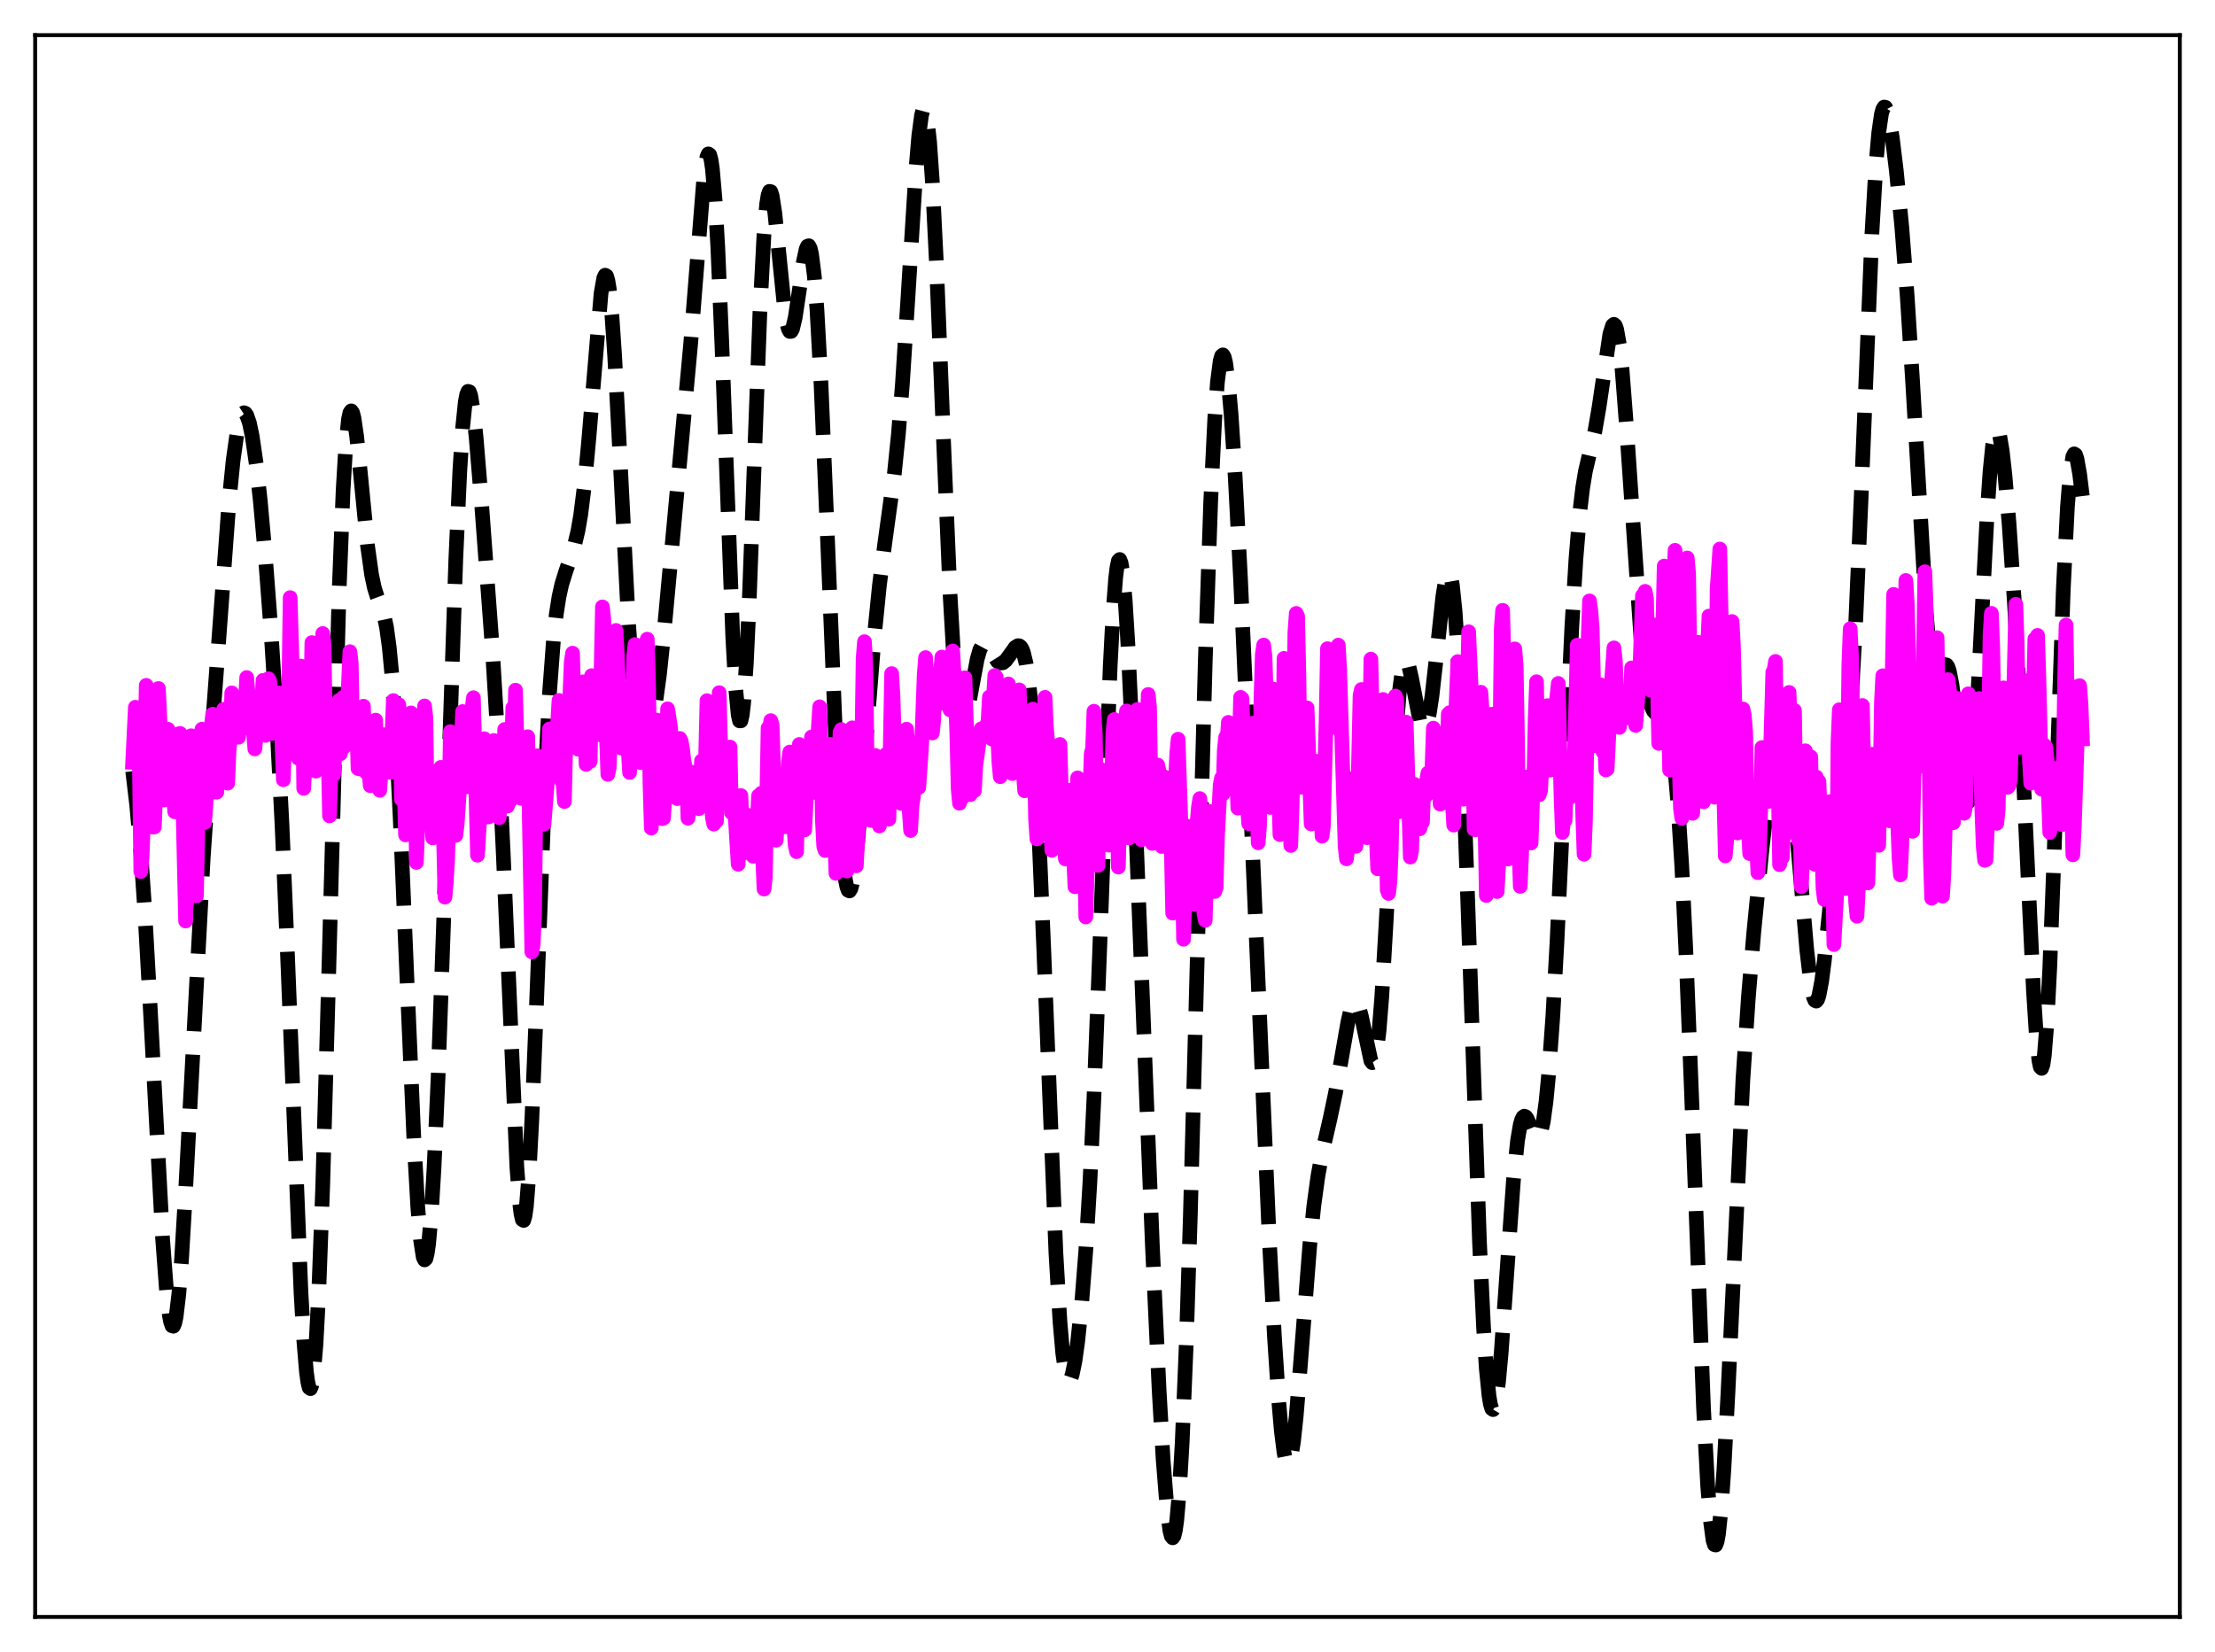 <?xml version="1.0" encoding="utf-8" standalone="no"?>
<!DOCTYPE svg PUBLIC "-//W3C//DTD SVG 1.1//EN"
  "http://www.w3.org/Graphics/SVG/1.1/DTD/svg11.dtd">
<svg xmlns:xlink="http://www.w3.org/1999/xlink" width="453.6pt" height="338.4pt" viewBox="0 0 453.6 338.4" xmlns="http://www.w3.org/2000/svg" version="1.1">
 <defs>
  <style type="text/css">*{stroke-linejoin: round; stroke-linecap: butt}</style>
 </defs>
 <g id="figure_1">
  <g id="patch_1">
   <path d="M 0 338.4 
L 453.6 338.4 
L 453.6 0 
L 0 0 
z
" style="fill: #ffffff"/>
  </g>
  <g id="axes_1">
   <g id="patch_2">
    <path d="M 7.2 331.2 
L 446.4 331.2 
L 446.4 7.2 
L 7.2 7.2 
z
" style="fill: #ffffff"/>
   </g>
   <g id="matplotlib.axis_1"/>
   <g id="matplotlib.axis_2"/>
   <g id="line2d_1">
    <path d="M 27.164 157.96 
L 27.998 164.939 
L 28.832 174.51 
L 29.666 186.833 
L 30.778 206.675 
L 33.281 253.499 
L 34.115 264.598 
L 34.671 269.358 
L 34.949 270.802 
L 35.227 271.577 
L 35.505 271.663 
L 35.783 271.049 
L 36.061 269.739 
L 36.617 265.107 
L 37.173 258.043 
L 38.007 243.916 
L 41.622 175.596 
L 43.29 151.536 
L 46.905 102.662 
L 47.739 94.341 
L 48.573 88.438 
L 49.129 85.979 
L 49.685 84.722 
L 49.963 84.539 
L 50.241 84.644 
L 50.519 85.032 
L 51.076 86.63 
L 51.632 89.264 
L 52.466 94.982 
L 53.3 102.538 
L 54.412 114.928 
L 55.524 129.641 
L 56.636 147.212 
L 57.749 168.881 
L 58.861 195.241 
L 61.641 264.835 
L 62.197 274.407 
L 62.753 281.027 
L 63.031 283.08 
L 63.309 284.231 
L 63.588 284.445 
L 63.866 283.694 
L 64.144 281.958 
L 64.7 275.51 
L 65.256 265.157 
L 66.09 242.904 
L 67.202 203.692 
L 69.426 121.604 
L 70.261 100.446 
L 70.817 91.15 
L 71.373 85.816 
L 71.651 84.556 
L 71.929 84.154 
L 72.207 84.532 
L 72.485 85.596 
L 73.041 89.386 
L 73.875 97.621 
L 75.265 111.772 
L 76.1 117.742 
L 76.656 120.369 
L 77.212 122.15 
L 78.602 125.869 
L 79.158 128.513 
L 79.714 132.586 
L 80.27 138.431 
L 81.104 150.835 
L 81.939 167.292 
L 83.329 200.324 
L 84.719 232.531 
L 85.553 247.235 
L 86.109 253.88 
L 86.665 257.493 
L 86.943 258.074 
L 87.221 257.815 
L 87.499 256.71 
L 87.777 254.77 
L 88.334 248.464 
L 88.89 239.159 
L 89.724 220.434 
L 90.836 189.127 
L 93.338 114.612 
L 94.172 96.314 
L 94.729 87.69 
L 95.285 82.297 
L 95.563 80.832 
L 95.841 80.162 
L 96.119 80.247 
L 96.397 81.032 
L 96.953 84.413 
L 97.509 89.668 
L 98.621 103.195 
L 100.846 133.188 
L 101.958 151.601 
L 103.07 175.082 
L 105.85 239.104 
L 106.406 246.368 
L 106.685 248.606 
L 106.963 249.826 
L 107.241 249.986 
L 107.519 249.068 
L 107.797 247.083 
L 108.353 240.067 
L 108.909 229.49 
L 109.743 208.928 
L 111.689 158.103 
L 112.523 142.036 
L 113.358 130.888 
L 113.914 125.85 
L 114.47 122.279 
L 115.026 119.745 
L 115.86 117.048 
L 117.528 112.234 
L 118.362 108.706 
L 118.919 105.467 
L 119.753 98.828 
L 120.587 89.89 
L 123.089 60.066 
L 123.645 56.944 
L 123.923 56.368 
L 124.201 56.518 
L 124.479 57.423 
L 124.757 59.092 
L 125.314 64.647 
L 125.87 72.828 
L 126.704 88.57 
L 128.65 126.8 
L 129.484 138.405 
L 130.04 143.867 
L 130.596 147.619 
L 131.152 149.887 
L 131.709 150.92 
L 131.987 151.043 
L 132.265 150.932 
L 132.543 150.601 
L 133.099 149.309 
L 133.655 147.19 
L 134.211 144.23 
L 135.045 138.209 
L 136.157 127.642 
L 141.44 70.384 
L 144.221 35.374 
L 144.777 32.119 
L 145.055 31.521 
L 145.333 31.703 
L 145.611 32.716 
L 145.889 34.595 
L 146.445 40.988 
L 147.001 50.759 
L 147.835 70.649 
L 150.06 130.59 
L 150.616 140.579 
L 151.172 146.456 
L 151.45 147.66 
L 151.728 147.656 
L 152.006 146.441 
L 152.284 144.04 
L 152.84 135.92 
L 153.396 124.047 
L 154.508 93.726 
L 155.62 63.938 
L 156.455 47.939 
L 157.011 41.703 
L 157.289 39.994 
L 157.567 39.195 
L 157.845 39.25 
L 158.123 40.079 
L 158.679 43.652 
L 159.513 51.918 
L 160.625 62.878 
L 161.181 66.38 
L 161.459 67.401 
L 161.737 67.902 
L 162.015 67.884 
L 162.294 67.37 
L 162.85 65.047 
L 163.684 59.452 
L 164.518 53.662 
L 165.074 51.068 
L 165.352 50.431 
L 165.63 50.335 
L 165.908 50.839 
L 166.186 51.989 
L 166.742 56.325 
L 167.298 63.392 
L 168.132 78.633 
L 169.245 105.071 
L 171.191 152.913 
L 172.025 168.226 
L 172.581 175.522 
L 173.137 180.244 
L 173.415 181.626 
L 173.693 182.37 
L 173.971 182.497 
L 174.249 182.037 
L 174.528 181.027 
L 175.084 177.541 
L 175.64 172.439 
L 176.752 159.142 
L 178.976 131.006 
L 180.088 119.946 
L 181.201 111.231 
L 183.147 97.054 
L 183.981 88.894 
L 184.815 78.402 
L 185.927 61.049 
L 187.596 34.33 
L 188.152 27.822 
L 188.708 23.643 
L 188.986 22.595 
L 189.264 22.306 
L 189.542 22.808 
L 189.82 24.115 
L 190.376 29.13 
L 190.932 37.161 
L 191.766 53.905 
L 193.157 88.709 
L 194.547 121.592 
L 195.381 136.001 
L 195.937 142.542 
L 196.493 146.517 
L 196.771 147.582 
L 197.049 148.08 
L 197.327 148.062 
L 197.605 147.589 
L 198.161 145.559 
L 198.995 140.973 
L 200.108 135.036 
L 200.664 133.087 
L 201.22 132.053 
L 201.498 131.87 
L 201.776 131.883 
L 202.054 132.065 
L 202.61 132.801 
L 204.278 135.472 
L 204.834 135.818 
L 205.391 135.75 
L 205.947 135.308 
L 206.781 134.176 
L 207.893 132.617 
L 208.449 132.254 
L 208.727 132.277 
L 209.005 132.481 
L 209.283 132.904 
L 209.561 133.582 
L 210.117 135.865 
L 210.673 139.645 
L 211.229 145.205 
L 211.786 152.742 
L 212.62 167.857 
L 213.732 194.063 
L 216.234 256.623 
L 217.068 270.751 
L 217.625 277.12 
L 218.181 281.038 
L 218.459 282.13 
L 218.737 282.688 
L 219.015 282.751 
L 219.293 282.361 
L 219.571 281.557 
L 220.127 278.863 
L 220.683 274.914 
L 221.517 266.89 
L 222.351 256.224 
L 223.185 242.398 
L 224.02 224.928 
L 225.132 196.318 
L 227.356 136.416 
L 227.912 125.748 
L 228.468 118.419 
L 228.746 116.161 
L 229.024 114.887 
L 229.302 114.603 
L 229.58 115.297 
L 229.858 116.938 
L 230.415 122.853 
L 230.971 131.809 
L 231.805 149.459 
L 233.473 191.884 
L 235.975 254.763 
L 237.366 284.656 
L 238.2 299.081 
L 239.034 309.492 
L 239.59 313.585 
L 239.868 314.646 
L 240.146 314.997 
L 240.424 314.605 
L 240.702 313.441 
L 240.98 311.483 
L 241.536 305.13 
L 242.092 295.522 
L 242.927 275.322 
L 243.761 249.168 
L 245.151 197.4 
L 246.819 135.443 
L 247.931 102.805 
L 248.766 85.672 
L 249.322 78.194 
L 249.878 73.907 
L 250.156 72.926 
L 250.434 72.688 
L 250.712 73.16 
L 250.99 74.303 
L 251.546 78.434 
L 252.102 84.72 
L 252.936 97.394 
L 254.048 118.667 
L 255.717 156.157 
L 259.887 253.05 
L 261 274.01 
L 261.834 286.646 
L 262.39 293.05 
L 262.946 297.484 
L 263.224 298.881 
L 263.502 299.706 
L 263.78 299.947 
L 264.058 299.605 
L 264.336 298.695 
L 264.892 295.282 
L 265.448 290.048 
L 266.282 279.884 
L 268.229 254.997 
L 269.063 246.929 
L 269.897 240.857 
L 270.731 236.303 
L 272.399 229.04 
L 273.512 223.754 
L 274.902 215.761 
L 276.014 209.407 
L 276.57 206.989 
L 277.126 205.502 
L 277.404 205.188 
L 277.682 205.185 
L 277.96 205.498 
L 278.238 206.119 
L 278.794 208.179 
L 280.741 217.29 
L 281.019 217.681 
L 281.297 217.58 
L 281.575 216.922 
L 281.853 215.657 
L 282.409 211.206 
L 282.965 204.241 
L 283.799 189.945 
L 286.024 148.358 
L 286.58 141.641 
L 287.136 137.361 
L 287.414 136.138 
L 287.692 135.494 
L 287.97 135.383 
L 288.248 135.745 
L 288.526 136.512 
L 289.082 138.948 
L 290.75 147.585 
L 291.306 148.995 
L 291.585 149.195 
L 291.863 149.021 
L 292.141 148.463 
L 292.697 146.2 
L 293.253 142.53 
L 294.087 135.108 
L 295.477 122.137 
L 296.033 118.681 
L 296.311 117.661 
L 296.589 117.207 
L 296.867 117.382 
L 297.145 118.236 
L 297.423 119.807 
L 297.98 125.186 
L 298.536 133.547 
L 299.37 151.209 
L 300.482 181.874 
L 302.984 254.535 
L 303.818 272.023 
L 304.375 280.423 
L 304.931 285.947 
L 305.209 287.604 
L 305.487 288.528 
L 305.765 288.737 
L 306.043 288.253 
L 306.321 287.113 
L 306.877 283.041 
L 307.433 276.974 
L 308.545 261.232 
L 309.935 241.731 
L 310.77 233.62 
L 311.326 230.369 
L 311.604 229.396 
L 311.882 228.828 
L 312.16 228.626 
L 312.438 228.74 
L 312.716 229.112 
L 313.272 230.36 
L 314.106 232.429 
L 314.662 233.148 
L 314.94 233.137 
L 315.218 232.816 
L 315.496 232.151 
L 316.052 229.681 
L 316.609 225.585 
L 317.165 219.821 
L 317.999 208.147 
L 318.833 193.245 
L 320.223 163.627 
L 321.891 128.355 
L 322.726 114.521 
L 323.56 104.494 
L 324.116 99.856 
L 324.672 96.519 
L 325.506 92.941 
L 326.618 88.293 
L 327.452 83.47 
L 329.677 68.422 
L 330.233 66.661 
L 330.511 66.428 
L 330.789 66.683 
L 331.067 67.453 
L 331.623 70.565 
L 332.179 75.69 
L 333.013 86.462 
L 336.072 131.225 
L 336.906 138.688 
L 337.462 142.063 
L 338.018 144.296 
L 338.574 145.592 
L 339.13 146.204 
L 339.686 146.42 
L 340.52 146.703 
L 340.798 146.954 
L 341.355 147.951 
L 341.911 149.89 
L 342.467 153.089 
L 343.023 157.826 
L 343.579 164.311 
L 344.413 177.543 
L 345.247 194.861 
L 346.359 222.951 
L 348.862 288.536 
L 349.696 304.181 
L 350.252 311.352 
L 350.808 315.51 
L 351.086 316.396 
L 351.364 316.473 
L 351.642 315.744 
L 351.92 314.225 
L 352.476 308.943 
L 353.032 300.986 
L 353.867 285.222 
L 356.925 221.079 
L 358.037 204.36 
L 359.149 191 
L 360.818 174.058 
L 361.93 164.472 
L 362.764 158.725 
L 363.598 154.654 
L 364.154 153.027 
L 364.432 152.57 
L 364.71 152.364 
L 364.988 152.419 
L 365.266 152.744 
L 365.544 153.349 
L 366.101 155.43 
L 366.657 158.699 
L 367.491 165.755 
L 368.603 178.236 
L 369.993 194.499 
L 370.827 201.595 
L 371.383 204.287 
L 371.661 204.922 
L 371.94 205.066 
L 372.218 204.721 
L 372.496 203.906 
L 373.052 200.989 
L 373.608 196.673 
L 374.72 185.774 
L 376.11 172.386 
L 378.335 153.128 
L 379.169 142.481 
L 380.003 127.866 
L 381.115 102.431 
L 383.339 47.913 
L 384.174 33.616 
L 384.73 27.219 
L 385.286 23.386 
L 385.564 22.378 
L 385.842 21.927 
L 386.12 21.987 
L 386.398 22.508 
L 386.954 24.721 
L 387.51 28.173 
L 388.344 35.003 
L 389.456 46.439 
L 390.569 60.683 
L 391.681 78.259 
L 394.461 125.605 
L 395.017 131.817 
L 395.573 135.988 
L 396.129 138.13 
L 396.407 138.528 
L 396.686 138.559 
L 396.964 138.303 
L 398.354 136.138 
L 398.632 136.205 
L 398.91 136.621 
L 399.188 137.433 
L 399.744 140.309 
L 400.3 144.71 
L 402.246 162.447 
L 402.524 163.722 
L 402.803 164.351 
L 403.081 164.262 
L 403.359 163.404 
L 403.637 161.755 
L 404.193 156.132 
L 404.749 147.76 
L 405.861 126.007 
L 406.973 104.646 
L 407.529 96.558 
L 408.085 91.028 
L 408.641 88.271 
L 408.92 87.912 
L 409.198 88.192 
L 409.476 89.064 
L 410.032 92.364 
L 410.588 97.361 
L 411.422 107.195 
L 412.534 123.623 
L 413.646 143.783 
L 415.037 173.807 
L 416.427 203.063 
L 416.983 211.704 
L 417.539 217.208 
L 417.817 218.543 
L 418.095 218.841 
L 418.373 218.058 
L 418.651 216.178 
L 419.207 209.19 
L 419.763 198.271 
L 420.597 176.347 
L 422.544 120.464 
L 423.378 103.855 
L 423.934 96.967 
L 424.49 93.504 
L 424.768 92.968 
L 425.046 93.145 
L 425.324 93.954 
L 425.88 97.101 
L 426.436 101.613 
L 426.436 101.613 
" clip-path="url(#p8f969aca4d)" style="fill: none; stroke-dasharray: 11.1,4.8; stroke-dashoffset: 0; stroke: #000000; stroke-width: 3"/>
   </g>
   <g id="line2d_2">
    <path d="M 27.164 156.164 
L 27.72 144.864 
L 27.998 150.89 
L 28.276 152.289 
L 28.554 157.514 
L 28.832 178.514 
L 29.11 175.325 
L 29.388 167.251 
L 29.944 140.38 
L 30.222 141.409 
L 30.5 145.39 
L 31.334 169.426 
L 31.612 169.384 
L 31.89 162.185 
L 32.446 141.029 
L 33.559 163.867 
L 33.837 162.697 
L 34.115 159.588 
L 34.393 149.381 
L 34.671 150.525 
L 34.949 153.968 
L 35.227 160.39 
L 35.505 162.608 
L 35.783 166.29 
L 36.061 165.754 
L 36.617 150.287 
L 36.895 150.236 
L 37.173 156.132 
L 37.451 164.734 
L 38.007 188.658 
L 38.285 177.702 
L 38.563 159.491 
L 39.12 150.707 
L 39.954 179.368 
L 40.232 183.507 
L 40.788 156.806 
L 41.066 157.391 
L 41.344 149.363 
L 41.9 168.51 
L 42.178 164.84 
L 42.734 149.231 
L 43.012 156.368 
L 43.29 148.507 
L 43.568 146.285 
L 43.846 148.908 
L 44.402 162.258 
L 44.959 149.7 
L 45.237 149.832 
L 45.515 148.287 
L 45.793 145.281 
L 46.071 145.408 
L 46.349 151.4 
L 46.627 160.414 
L 46.905 153.758 
L 47.183 151.097 
L 47.461 141.926 
L 47.739 146.722 
L 48.017 144.868 
L 48.295 147.32 
L 48.573 148.773 
L 48.851 151.009 
L 49.129 145.08 
L 49.407 143.251 
L 49.685 145.188 
L 49.963 149.2 
L 50.519 138.784 
L 51.076 145.215 
L 51.354 145.613 
L 51.632 143.114 
L 51.91 149.917 
L 52.188 153.401 
L 52.744 147.868 
L 53.022 147.377 
L 53.3 144.786 
L 53.578 145.302 
L 53.856 139.362 
L 54.134 143.274 
L 54.412 150.634 
L 54.69 149.15 
L 54.968 139.026 
L 55.246 139.521 
L 55.524 148.618 
L 55.802 150.213 
L 56.08 142.77 
L 56.358 141.838 
L 56.636 146.874 
L 56.914 145.354 
L 57.193 141.947 
L 57.471 144.904 
L 58.027 159.716 
L 58.305 149.558 
L 58.583 151.45 
L 58.861 144.359 
L 59.139 141.754 
L 59.417 122.411 
L 59.973 140.89 
L 60.529 143.379 
L 60.807 147.697 
L 61.085 155.32 
L 61.363 147.568 
L 61.641 136.441 
L 61.919 138.4 
L 62.197 161.49 
L 63.031 144.857 
L 63.309 140.32 
L 63.588 146.943 
L 63.866 131.625 
L 64.144 131.71 
L 64.7 157.958 
L 64.978 155.988 
L 65.256 153.116 
L 65.534 142.843 
L 65.812 145.092 
L 66.09 129.763 
L 66.368 132.253 
L 66.646 149.589 
L 66.924 151.441 
L 67.202 154.224 
L 67.48 167.117 
L 67.758 158.283 
L 68.314 158.746 
L 68.592 154.299 
L 68.87 145.99 
L 69.426 143.481 
L 69.705 154.396 
L 69.983 150.279 
L 70.261 142.868 
L 70.539 152.928 
L 70.817 152.383 
L 71.651 133.482 
L 71.929 135.844 
L 72.207 150.721 
L 72.485 146.387 
L 72.763 147.522 
L 73.041 147.513 
L 73.319 157.413 
L 73.597 157.489 
L 73.875 150.36 
L 74.153 148.917 
L 74.431 144.65 
L 74.709 154.529 
L 74.987 158.215 
L 75.265 151.865 
L 75.543 157.937 
L 75.822 160.936 
L 76.1 158.363 
L 76.378 154.728 
L 76.656 153.428 
L 76.934 147.505 
L 77.212 160.077 
L 77.49 160.511 
L 77.768 161.89 
L 78.324 153.608 
L 78.602 150.503 
L 78.88 152.899 
L 79.158 151.472 
L 79.436 155.416 
L 79.714 156.13 
L 79.992 158.213 
L 80.548 143.497 
L 80.826 144.162 
L 81.382 146.244 
L 81.66 144.335 
L 81.939 147.275 
L 82.217 163.741 
L 82.773 161.454 
L 83.051 171.022 
L 84.163 146.03 
L 84.441 153.959 
L 84.719 150.806 
L 84.997 156.855 
L 85.275 176.649 
L 85.553 169.638 
L 85.831 159.233 
L 86.109 157.828 
L 86.943 144.597 
L 87.221 147.001 
L 87.499 166.341 
L 87.777 161.647 
L 88.056 160.259 
L 88.612 171.63 
L 88.89 170.061 
L 89.168 158.455 
L 89.446 164.54 
L 89.724 167.034 
L 90.002 160.316 
L 90.28 157.181 
L 90.558 159.396 
L 91.114 183.766 
L 91.392 180.785 
L 91.67 175.838 
L 91.948 166.848 
L 92.226 149.853 
L 92.504 153.306 
L 92.782 152.086 
L 93.06 155.494 
L 93.338 171.122 
L 93.616 168.923 
L 94.172 160.646 
L 94.729 145.743 
L 95.285 151.356 
L 95.563 161.18 
L 95.841 157.287 
L 96.119 148.486 
L 96.397 145.989 
L 96.675 145.157 
L 96.953 142.915 
L 97.787 175.178 
L 98.621 161.532 
L 98.899 152.775 
L 99.177 151.317 
L 99.733 156.17 
L 100.011 167.358 
L 100.289 164.468 
L 100.568 157.107 
L 100.846 155.445 
L 101.124 151.669 
L 101.402 153.537 
L 101.68 158.549 
L 101.958 161.283 
L 102.236 167.494 
L 102.514 162.093 
L 102.792 158.891 
L 103.07 160.381 
L 103.348 149.413 
L 103.626 153.493 
L 103.904 165.126 
L 104.182 164.342 
L 104.46 164.09 
L 105.016 144.988 
L 105.294 152.567 
L 105.572 141.369 
L 105.85 151.493 
L 106.128 152.677 
L 106.406 162.63 
L 106.685 163.52 
L 106.963 159.324 
L 107.241 162.729 
L 107.519 155.175 
L 107.797 153.513 
L 108.075 150.902 
L 108.909 194.976 
L 109.187 193.511 
L 109.465 187.167 
L 109.743 164.885 
L 110.021 154.792 
L 110.577 161.901 
L 110.855 159.318 
L 111.133 165.342 
L 111.411 168.821 
L 112.245 158.201 
L 112.523 149.312 
L 112.802 150.833 
L 113.358 155.684 
L 113.636 153.772 
L 113.914 149.457 
L 114.192 148.226 
L 114.47 143.467 
L 114.748 150.296 
L 115.026 160.005 
L 115.304 160.134 
L 115.582 164.184 
L 115.86 152.667 
L 116.416 147.293 
L 116.694 142.724 
L 116.972 135.663 
L 117.25 133.788 
L 117.528 143.523 
L 118.084 151.702 
L 118.362 153.449 
L 118.919 140.068 
L 119.197 139.932 
L 119.475 139.652 
L 119.753 150.551 
L 120.031 156.577 
L 120.309 153.876 
L 120.587 153.353 
L 120.865 155.957 
L 121.143 138.397 
L 121.421 140.058 
L 121.699 143.791 
L 121.977 145.739 
L 122.255 150.43 
L 122.533 144.5 
L 122.811 150.5 
L 123.367 124.308 
L 123.645 126.799 
L 123.923 135.926 
L 124.201 151.093 
L 124.479 158.621 
L 124.757 157.219 
L 125.314 142.641 
L 125.592 131.658 
L 126.148 129.132 
L 126.426 134.337 
L 126.982 149.788 
L 127.26 153.25 
L 127.538 147.81 
L 128.094 142.387 
L 128.372 142.903 
L 128.65 153.577 
L 128.928 158.229 
L 129.206 154.342 
L 129.762 134.544 
L 130.04 132.014 
L 130.318 134.991 
L 130.874 147.053 
L 131.152 156.196 
L 131.431 155.686 
L 131.709 149.337 
L 131.987 145.844 
L 132.265 131.942 
L 132.543 130.918 
L 132.821 140.139 
L 133.099 160.276 
L 133.377 169.619 
L 133.933 159.303 
L 134.211 155.92 
L 134.489 147.481 
L 134.767 149.102 
L 135.045 154.757 
L 135.323 156.696 
L 135.601 167.685 
L 135.879 167.57 
L 136.435 158.704 
L 136.713 145.188 
L 137.269 148.616 
L 137.548 152.213 
L 137.826 153.067 
L 138.104 152.162 
L 138.382 156.463 
L 138.66 163.586 
L 138.938 154.138 
L 139.216 151.258 
L 139.494 151.817 
L 139.772 153.342 
L 140.05 155.79 
L 140.328 157.225 
L 140.606 157.907 
L 140.884 167.597 
L 141.44 159.344 
L 141.718 158.185 
L 141.996 160.056 
L 142.274 159.773 
L 142.552 160.907 
L 142.83 159.691 
L 143.108 165.648 
L 143.665 155.841 
L 143.943 161.05 
L 144.221 160.45 
L 144.499 155.115 
L 144.777 143.509 
L 145.055 145.776 
L 145.333 160.849 
L 145.611 162.286 
L 145.889 167.428 
L 146.167 168.801 
L 146.445 166.37 
L 146.723 168.191 
L 147.001 151.741 
L 147.279 141.876 
L 147.557 152.373 
L 147.835 157.383 
L 148.113 159.372 
L 148.391 156.107 
L 148.947 163.033 
L 149.225 155.858 
L 149.503 153.022 
L 149.782 166.425 
L 150.06 163.25 
L 150.616 168.186 
L 151.172 177.021 
L 151.45 163.897 
L 151.728 162.952 
L 152.006 170.098 
L 152.284 173.032 
L 152.562 174.667 
L 153.118 166.981 
L 153.396 173.172 
L 153.674 168.751 
L 154.23 175.389 
L 154.508 170.256 
L 154.786 168.34 
L 155.064 168.707 
L 155.342 162.997 
L 155.62 166.603 
L 155.899 162.478 
L 156.177 175.199 
L 156.455 182.106 
L 156.733 179.651 
L 157.289 149.117 
L 157.567 149.961 
L 157.845 147.606 
L 158.123 148.497 
L 158.401 156.936 
L 158.679 170.589 
L 158.957 172.098 
L 159.513 164.014 
L 159.791 164.84 
L 160.069 164.298 
L 160.347 167.874 
L 160.625 168.958 
L 160.903 169.35 
L 161.181 164.497 
L 161.459 156.146 
L 161.737 154.041 
L 162.015 161.705 
L 162.85 173.189 
L 163.128 174.455 
L 163.684 152.486 
L 163.962 155.009 
L 164.24 162.288 
L 164.518 161.664 
L 164.796 169.993 
L 165.352 158.872 
L 165.63 158.464 
L 165.908 159.236 
L 166.186 150.965 
L 166.464 159.615 
L 166.742 162.321 
L 167.298 153.553 
L 167.854 144.774 
L 168.132 152.599 
L 168.411 168.044 
L 168.689 173.383 
L 168.967 174.205 
L 169.523 163.461 
L 169.801 156.221 
L 170.079 152.46 
L 170.357 156.516 
L 171.191 178.891 
L 171.747 161.572 
L 172.025 149.989 
L 172.303 149.437 
L 172.859 161.137 
L 173.415 178.426 
L 173.971 161.861 
L 174.249 152.621 
L 174.528 149.073 
L 175.084 159.78 
L 175.362 177.358 
L 176.196 161.398 
L 176.474 154.259 
L 176.752 134.855 
L 177.03 131.437 
L 177.308 136.215 
L 177.586 157.575 
L 177.864 167.92 
L 178.142 167.596 
L 178.42 168.056 
L 178.698 167.979 
L 179.254 154.734 
L 179.532 159.306 
L 179.81 167.434 
L 180.088 169.186 
L 180.366 167.342 
L 180.645 167.251 
L 180.923 163.771 
L 181.479 154.497 
L 181.757 159.746 
L 182.035 167.796 
L 182.591 137.975 
L 182.869 142.51 
L 183.147 151.312 
L 183.425 153.676 
L 183.703 164.187 
L 183.981 162.829 
L 184.259 160.414 
L 184.537 164.568 
L 184.815 154.213 
L 185.093 155.078 
L 185.371 150.61 
L 185.649 149.359 
L 185.927 152.646 
L 186.205 166.23 
L 186.483 170.117 
L 186.762 165.066 
L 187.04 163.255 
L 187.318 154.977 
L 187.596 155.551 
L 188.152 161.301 
L 188.708 153.274 
L 189.264 138.133 
L 189.542 134.692 
L 190.098 143.378 
L 190.654 149.922 
L 190.932 150.146 
L 191.21 147.487 
L 191.488 139.632 
L 191.766 139.966 
L 192.322 144.161 
L 192.6 137.845 
L 192.879 134.585 
L 193.435 143.808 
L 193.713 137.447 
L 194.269 144.128 
L 194.547 145.4 
L 195.103 133.333 
L 195.659 143.068 
L 195.937 150.142 
L 196.215 161.579 
L 196.493 164.53 
L 196.771 162.352 
L 197.049 163.464 
L 197.605 138.828 
L 197.883 147.653 
L 198.717 162.766 
L 198.995 159.642 
L 199.274 154.621 
L 199.552 161.953 
L 199.83 156.764 
L 200.386 152.886 
L 200.664 150.525 
L 200.942 149.282 
L 201.22 150.669 
L 201.498 149.923 
L 201.776 149.758 
L 202.054 148.441 
L 202.332 147.956 
L 202.61 142.769 
L 202.888 148.816 
L 203.166 151.408 
L 203.444 142.913 
L 203.722 138.359 
L 204 138.676 
L 204.278 149.652 
L 204.556 156.018 
L 204.834 159.09 
L 205.391 155.902 
L 205.669 155.891 
L 206.225 143.594 
L 206.503 140.09 
L 206.781 152.901 
L 207.059 154.662 
L 207.337 158.456 
L 207.615 155.901 
L 207.893 151.968 
L 208.171 153.839 
L 208.449 149.005 
L 208.727 141.312 
L 209.283 156.217 
L 209.561 158.379 
L 209.839 161.982 
L 210.395 151.281 
L 210.673 153.242 
L 210.951 157.681 
L 211.229 148.585 
L 211.508 145.241 
L 211.786 153.241 
L 212.064 167.729 
L 212.342 171.833 
L 212.62 169.791 
L 212.898 164.415 
L 213.176 169.361 
L 213.454 169.933 
L 214.01 142.839 
L 214.288 148.953 
L 214.566 152.269 
L 214.844 157.217 
L 215.122 168.163 
L 215.4 174.174 
L 215.678 172.36 
L 215.956 162.383 
L 216.234 158.531 
L 216.512 156.594 
L 216.79 152.657 
L 217.068 152.492 
L 217.346 162.321 
L 217.625 161.704 
L 217.903 172.721 
L 218.181 175.947 
L 218.459 164.357 
L 218.737 168.415 
L 219.015 166.669 
L 219.293 161.832 
L 219.571 163.556 
L 219.849 175.291 
L 220.127 181.632 
L 220.683 159.331 
L 221.239 167.486 
L 221.517 164.519 
L 222.073 172.268 
L 222.351 187.826 
L 223.463 154.348 
L 223.742 153.34 
L 224.02 145.684 
L 224.298 150.467 
L 224.854 177.263 
L 225.132 159.865 
L 225.41 157.601 
L 225.688 159.029 
L 225.966 158.11 
L 226.244 166.977 
L 226.522 163.699 
L 226.8 166.692 
L 227.078 173.117 
L 227.356 164.154 
L 227.634 161.504 
L 227.912 150.009 
L 228.19 147.374 
L 228.468 150.378 
L 229.024 177.608 
L 229.302 167.002 
L 229.58 163.591 
L 229.858 167.705 
L 230.137 167.578 
L 230.415 148.245 
L 230.693 145.621 
L 230.971 151.918 
L 231.249 171.641 
L 231.527 167.841 
L 231.805 166.907 
L 232.083 164.053 
L 232.361 159.832 
L 232.639 161.812 
L 232.917 145.317 
L 233.195 149.867 
L 233.473 166.357 
L 233.751 172.021 
L 234.585 157.932 
L 235.141 142.25 
L 235.419 145.006 
L 235.697 162.815 
L 235.975 172.764 
L 236.254 167.401 
L 236.532 170.282 
L 237.088 156.704 
L 237.366 158.092 
L 237.922 173.384 
L 238.478 159.144 
L 238.756 165.871 
L 239.034 165.243 
L 239.312 164.933 
L 239.59 161.129 
L 240.146 187.036 
L 240.424 176.228 
L 240.702 160.41 
L 240.98 154.341 
L 241.258 151.413 
L 242.092 176.412 
L 242.371 192.393 
L 242.927 172.371 
L 243.205 169.256 
L 243.483 171.239 
L 243.761 169.562 
L 244.317 176.872 
L 244.595 185.234 
L 244.873 180.819 
L 245.151 168.362 
L 245.429 165.279 
L 245.707 163.578 
L 245.985 167.206 
L 246.541 186.988 
L 246.819 188.504 
L 247.375 168.545 
L 247.653 166.19 
L 247.931 166.721 
L 248.209 170.824 
L 248.766 182.611 
L 249.044 181.866 
L 249.322 171.432 
L 249.878 160.75 
L 250.156 159.353 
L 250.434 162.621 
L 250.712 153.738 
L 250.99 151.028 
L 251.268 152.013 
L 251.546 147.967 
L 251.824 149.117 
L 252.102 149.713 
L 252.38 152.012 
L 252.658 152.886 
L 252.936 157.967 
L 253.214 158.254 
L 253.492 165.523 
L 254.048 142.846 
L 254.326 143.049 
L 255.161 162.721 
L 255.439 164.945 
L 255.717 168.719 
L 256.273 155.643 
L 256.551 148.132 
L 256.829 151.787 
L 257.107 160.853 
L 257.385 164.447 
L 257.663 172.634 
L 257.941 169.149 
L 258.219 143.373 
L 258.497 134.079 
L 258.775 132.128 
L 259.053 134.435 
L 259.887 160.578 
L 260.165 165.391 
L 260.721 141.15 
L 261 144.296 
L 261.834 160.826 
L 262.112 170.961 
L 262.39 165.878 
L 262.668 157.528 
L 262.946 134.85 
L 263.224 140.483 
L 263.502 149.666 
L 264.058 161.693 
L 264.336 173.184 
L 264.614 164.815 
L 264.892 150.218 
L 265.17 129.54 
L 265.448 125.648 
L 265.726 126.217 
L 266.004 138.65 
L 266.282 159.227 
L 266.56 161.26 
L 266.838 159.607 
L 267.117 158.781 
L 267.395 145.104 
L 267.673 144.997 
L 268.507 168.773 
L 268.785 168.231 
L 269.063 160.207 
L 269.341 155.908 
L 269.619 156.79 
L 269.897 159.401 
L 270.175 157.863 
L 270.453 161.775 
L 270.731 171.278 
L 271.009 169.213 
L 271.565 147.51 
L 271.843 132.87 
L 272.121 135.779 
L 272.399 146.403 
L 272.677 148.426 
L 272.955 146.647 
L 273.234 148.981 
L 273.512 143.442 
L 273.79 146.493 
L 274.068 132.148 
L 274.346 137.15 
L 275.458 173.419 
L 275.736 175.918 
L 276.014 173.935 
L 276.292 163.77 
L 276.57 159.518 
L 276.848 159.98 
L 277.682 173.35 
L 277.96 167.714 
L 278.516 142.444 
L 278.794 141.242 
L 279.072 152.811 
L 279.907 171.585 
L 280.185 169.766 
L 280.741 135.009 
L 281.019 146.852 
L 281.297 148.511 
L 281.575 164.75 
L 282.131 177.967 
L 282.409 174.8 
L 282.687 164.021 
L 282.965 148.231 
L 283.243 143.267 
L 283.521 149.326 
L 284.077 182.273 
L 284.355 183.004 
L 284.633 180.687 
L 284.911 174.212 
L 285.189 161.257 
L 285.468 155.62 
L 285.746 142.572 
L 286.024 143.306 
L 286.58 166.27 
L 286.858 165.933 
L 287.136 163.102 
L 287.414 162.62 
L 287.97 147.922 
L 288.804 175.557 
L 289.082 174.227 
L 289.36 163.929 
L 289.638 160.645 
L 289.916 162.645 
L 290.194 162.672 
L 290.75 169.762 
L 291.028 168.684 
L 291.306 168.398 
L 291.585 160.807 
L 291.863 163.173 
L 292.141 159.985 
L 292.419 158.357 
L 292.697 162.433 
L 292.975 161.142 
L 293.253 157.16 
L 293.531 149.143 
L 293.809 150.296 
L 294.087 150.24 
L 294.921 164.713 
L 295.199 162.566 
L 295.477 164.471 
L 296.033 153.526 
L 296.311 156.09 
L 296.589 146.252 
L 296.867 145.966 
L 297.145 159.837 
L 297.701 169.007 
L 297.98 149.51 
L 298.536 135.51 
L 299.092 152.806 
L 299.37 160.654 
L 299.648 163.713 
L 299.926 160.186 
L 300.204 153.205 
L 300.76 129.404 
L 301.316 141.819 
L 301.594 153.203 
L 301.872 169.861 
L 302.15 169.978 
L 302.428 169.828 
L 302.706 153.516 
L 302.984 145.43 
L 303.262 141.791 
L 303.54 146.029 
L 303.818 152.74 
L 304.375 183.43 
L 304.931 170.14 
L 305.487 146.289 
L 305.765 147.597 
L 306.043 155.294 
L 306.321 177.08 
L 306.599 182.622 
L 306.877 177.414 
L 307.433 128.766 
L 307.711 125.015 
L 307.989 134.432 
L 308.545 170.865 
L 308.823 175.958 
L 309.101 175.318 
L 309.379 168.197 
L 309.935 136.432 
L 310.214 132.915 
L 310.492 136.421 
L 310.77 151.627 
L 311.048 172.915 
L 311.326 181.56 
L 311.604 174.776 
L 311.882 164.548 
L 312.16 161.66 
L 312.438 163.494 
L 312.716 159.144 
L 312.994 164.468 
L 313.272 163.141 
L 313.55 172.664 
L 313.828 164.439 
L 314.106 160.49 
L 314.384 147.069 
L 314.662 139.639 
L 314.94 157.062 
L 315.218 162.785 
L 315.496 161.921 
L 316.052 150.753 
L 316.331 146.556 
L 316.887 144.545 
L 317.165 154.247 
L 317.443 157.752 
L 318.277 151.545 
L 318.555 145.237 
L 319.111 139.99 
L 319.667 162.823 
L 319.945 170.522 
L 320.223 167.298 
L 320.501 168.063 
L 320.779 160.604 
L 321.057 157.344 
L 321.335 155.661 
L 321.613 163.28 
L 321.891 162.414 
L 322.169 155.702 
L 322.448 154.205 
L 323.004 132.139 
L 323.56 137.013 
L 324.116 166.928 
L 324.394 174.978 
L 324.672 168.397 
L 324.95 153.426 
L 325.228 131.089 
L 325.506 123.088 
L 325.784 125.168 
L 326.062 128.675 
L 326.34 139.858 
L 326.618 142.244 
L 326.896 152.78 
L 327.174 146.345 
L 327.452 146.28 
L 327.73 140.257 
L 328.008 143.34 
L 328.286 154.019 
L 328.564 151.109 
L 328.843 157.705 
L 329.121 157.54 
L 329.955 140.532 
L 330.511 132.706 
L 330.789 135.228 
L 331.345 147.804 
L 331.623 149 
L 331.901 145.564 
L 332.179 145.146 
L 332.457 143.63 
L 332.735 146.392 
L 333.013 144.158 
L 333.291 146.729 
L 333.569 147.044 
L 333.847 146.885 
L 334.125 136.805 
L 334.681 143.791 
L 334.96 148.59 
L 335.794 138.079 
L 336.35 122.012 
L 336.628 124.04 
L 336.906 121.129 
L 337.184 122.608 
L 337.462 133.699 
L 337.74 139.806 
L 338.018 141.393 
L 338.296 127.891 
L 338.574 128.064 
L 338.852 130.51 
L 339.408 139.711 
L 339.686 152.279 
L 340.242 140.923 
L 340.798 115.948 
L 341.077 119.526 
L 341.911 157.707 
L 342.189 153.733 
L 342.467 140.682 
L 342.745 119.232 
L 343.023 112.721 
L 343.301 120.112 
L 343.579 133.574 
L 343.857 155.929 
L 344.135 165.627 
L 344.413 167.617 
L 344.691 163.644 
L 345.247 118.454 
L 345.525 114.285 
L 345.803 117.45 
L 346.081 135.89 
L 346.359 146.87 
L 346.637 166.601 
L 346.915 159.962 
L 347.472 135.213 
L 347.75 131.572 
L 348.862 164.234 
L 349.14 159.183 
L 349.696 132.278 
L 349.974 126.187 
L 350.252 133.424 
L 350.53 146.429 
L 350.808 152.268 
L 351.086 163.302 
L 351.364 145.887 
L 351.642 120.663 
L 352.198 112.456 
L 352.476 127.074 
L 352.754 150.826 
L 353.311 175.315 
L 353.589 172.227 
L 353.867 166.392 
L 354.145 143.104 
L 354.423 131.575 
L 354.701 127.306 
L 354.979 132.199 
L 355.257 143.566 
L 355.535 162.919 
L 355.813 170.633 
L 356.091 165.841 
L 356.925 145.226 
L 357.203 146.463 
L 357.481 149.867 
L 357.759 164.489 
L 358.315 174.851 
L 358.593 168.244 
L 358.871 166.503 
L 359.149 163.172 
L 359.428 166.467 
L 359.984 178.752 
L 360.262 175.357 
L 360.54 166.564 
L 360.818 153.12 
L 361.096 154.767 
L 361.374 164.215 
L 361.652 161.598 
L 361.93 161.524 
L 362.208 164.16 
L 362.486 157.346 
L 363.042 137.673 
L 363.32 137.186 
L 363.598 135.481 
L 363.876 156.87 
L 364.154 160.182 
L 364.432 177.118 
L 364.71 175.183 
L 364.988 175.681 
L 365.266 168.482 
L 365.544 171.067 
L 365.823 169.176 
L 366.101 148.226 
L 366.379 141.829 
L 366.935 158.683 
L 367.491 145.53 
L 367.769 162.954 
L 368.325 172.218 
L 368.603 166.074 
L 368.881 181.634 
L 369.159 176.108 
L 369.437 174.348 
L 369.715 153.778 
L 369.993 156.264 
L 370.271 155.332 
L 370.549 155.476 
L 370.827 155.048 
L 371.105 171.928 
L 371.383 176.291 
L 371.661 177.04 
L 371.94 159.16 
L 372.218 161.622 
L 372.496 160.082 
L 373.052 172.871 
L 373.33 182.027 
L 373.608 184.259 
L 373.886 179.895 
L 374.164 170.386 
L 374.442 169.561 
L 374.72 164.201 
L 374.998 172.503 
L 375.276 177.019 
L 375.554 193.475 
L 376.11 183.622 
L 376.388 152.125 
L 376.666 145.379 
L 376.944 152.258 
L 377.5 178.681 
L 378.057 181.99 
L 378.613 136.284 
L 378.891 128.777 
L 379.169 134.55 
L 379.447 150.046 
L 379.725 171.895 
L 380.003 184.7 
L 380.281 187.68 
L 380.559 182.056 
L 381.115 145.585 
L 381.393 144.505 
L 381.949 171.476 
L 382.227 180.772 
L 382.505 180.868 
L 382.783 172.038 
L 383.061 157.575 
L 383.339 154.503 
L 383.895 164.309 
L 384.174 158.778 
L 384.452 171.75 
L 384.73 173.147 
L 385.008 161.452 
L 385.286 143.861 
L 385.564 138.408 
L 385.842 141.041 
L 386.12 148.496 
L 386.398 150.589 
L 386.676 161.692 
L 386.954 168.125 
L 387.788 121.749 
L 388.066 131.244 
L 388.622 168.454 
L 388.9 175.803 
L 389.178 179.214 
L 389.456 173.066 
L 390.291 118.897 
L 390.569 123.308 
L 390.847 133.457 
L 391.125 156.949 
L 391.403 168.835 
L 391.681 170.282 
L 392.237 147.095 
L 392.515 144.271 
L 392.793 152.855 
L 393.071 152.044 
L 393.349 156.917 
L 393.627 151.941 
L 394.183 117.098 
L 394.739 133.178 
L 395.017 149.744 
L 395.295 175.268 
L 395.573 183.98 
L 395.851 180.743 
L 396.129 164.1 
L 396.407 137.079 
L 396.686 130.618 
L 397.242 163.849 
L 397.798 183.562 
L 398.076 179.161 
L 398.354 169.208 
L 398.632 146.731 
L 398.91 139.204 
L 399.466 142.991 
L 399.744 151.68 
L 400.022 168.511 
L 400.3 165.602 
L 400.578 148.132 
L 400.856 143.083 
L 401.412 154.932 
L 401.69 164.368 
L 401.968 164.185 
L 402.246 166.584 
L 402.524 165.056 
L 403.081 142.107 
L 403.359 142.738 
L 403.637 144.244 
L 404.471 157.094 
L 404.749 154.986 
L 405.027 146.671 
L 405.305 143.077 
L 405.861 166.213 
L 406.139 173.422 
L 406.417 176.22 
L 406.695 176.132 
L 406.973 169.907 
L 407.529 130.09 
L 407.807 125.634 
L 408.085 132.571 
L 408.363 149.513 
L 408.641 156.574 
L 408.92 168.646 
L 409.198 165.874 
L 409.476 151.162 
L 409.754 143.292 
L 410.032 142.505 
L 410.31 140.905 
L 410.588 154.177 
L 411.144 161.276 
L 411.422 160.935 
L 411.7 159.589 
L 411.978 147.585 
L 412.256 146.632 
L 412.812 123.776 
L 413.09 131.827 
L 413.368 146.64 
L 413.646 153.083 
L 414.202 140.649 
L 414.758 146.108 
L 415.037 146.297 
L 415.315 139.414 
L 415.593 155.647 
L 415.871 160.432 
L 416.149 153.854 
L 416.705 130.889 
L 416.983 134.411 
L 417.261 130.147 
L 417.539 138.919 
L 418.095 161.661 
L 418.373 157.926 
L 418.651 152.624 
L 418.929 152.957 
L 419.207 155.585 
L 419.763 170.508 
L 420.041 165.462 
L 420.319 166.941 
L 420.597 163.026 
L 420.875 166.562 
L 421.432 158.266 
L 421.71 157.155 
L 421.988 166.158 
L 422.266 168.91 
L 422.544 156.33 
L 422.822 138.307 
L 423.1 128.025 
L 423.378 145.559 
L 423.934 152.391 
L 424.49 175.095 
L 424.768 169.939 
L 425.324 153.708 
L 425.602 140.54 
L 425.88 140.446 
L 426.158 144.117 
L 426.436 151.363 
L 426.436 151.363 
" clip-path="url(#p8f969aca4d)" style="fill: none; stroke: #ff00ff; stroke-width: 3; stroke-linecap: square"/>
   </g>
   <g id="patch_3">
    <path d="M 7.2 331.2 
L 7.2 7.2 
" style="fill: none; stroke: #000000; stroke-width: 0.8; stroke-linejoin: miter; stroke-linecap: square"/>
   </g>
   <g id="patch_4">
    <path d="M 446.4 331.2 
L 446.4 7.2 
" style="fill: none; stroke: #000000; stroke-width: 0.8; stroke-linejoin: miter; stroke-linecap: square"/>
   </g>
   <g id="patch_5">
    <path d="M 7.2 331.2 
L 446.4 331.2 
" style="fill: none; stroke: #000000; stroke-width: 0.8; stroke-linejoin: miter; stroke-linecap: square"/>
   </g>
   <g id="patch_6">
    <path d="M 7.2 7.2 
L 446.4 7.2 
" style="fill: none; stroke: #000000; stroke-width: 0.8; stroke-linejoin: miter; stroke-linecap: square"/>
   </g>
  </g>
 </g>
 <defs>
  <clipPath id="p8f969aca4d">
   <rect x="7.2" y="7.2" width="439.2" height="324"/>
  </clipPath>
 </defs>
</svg>
